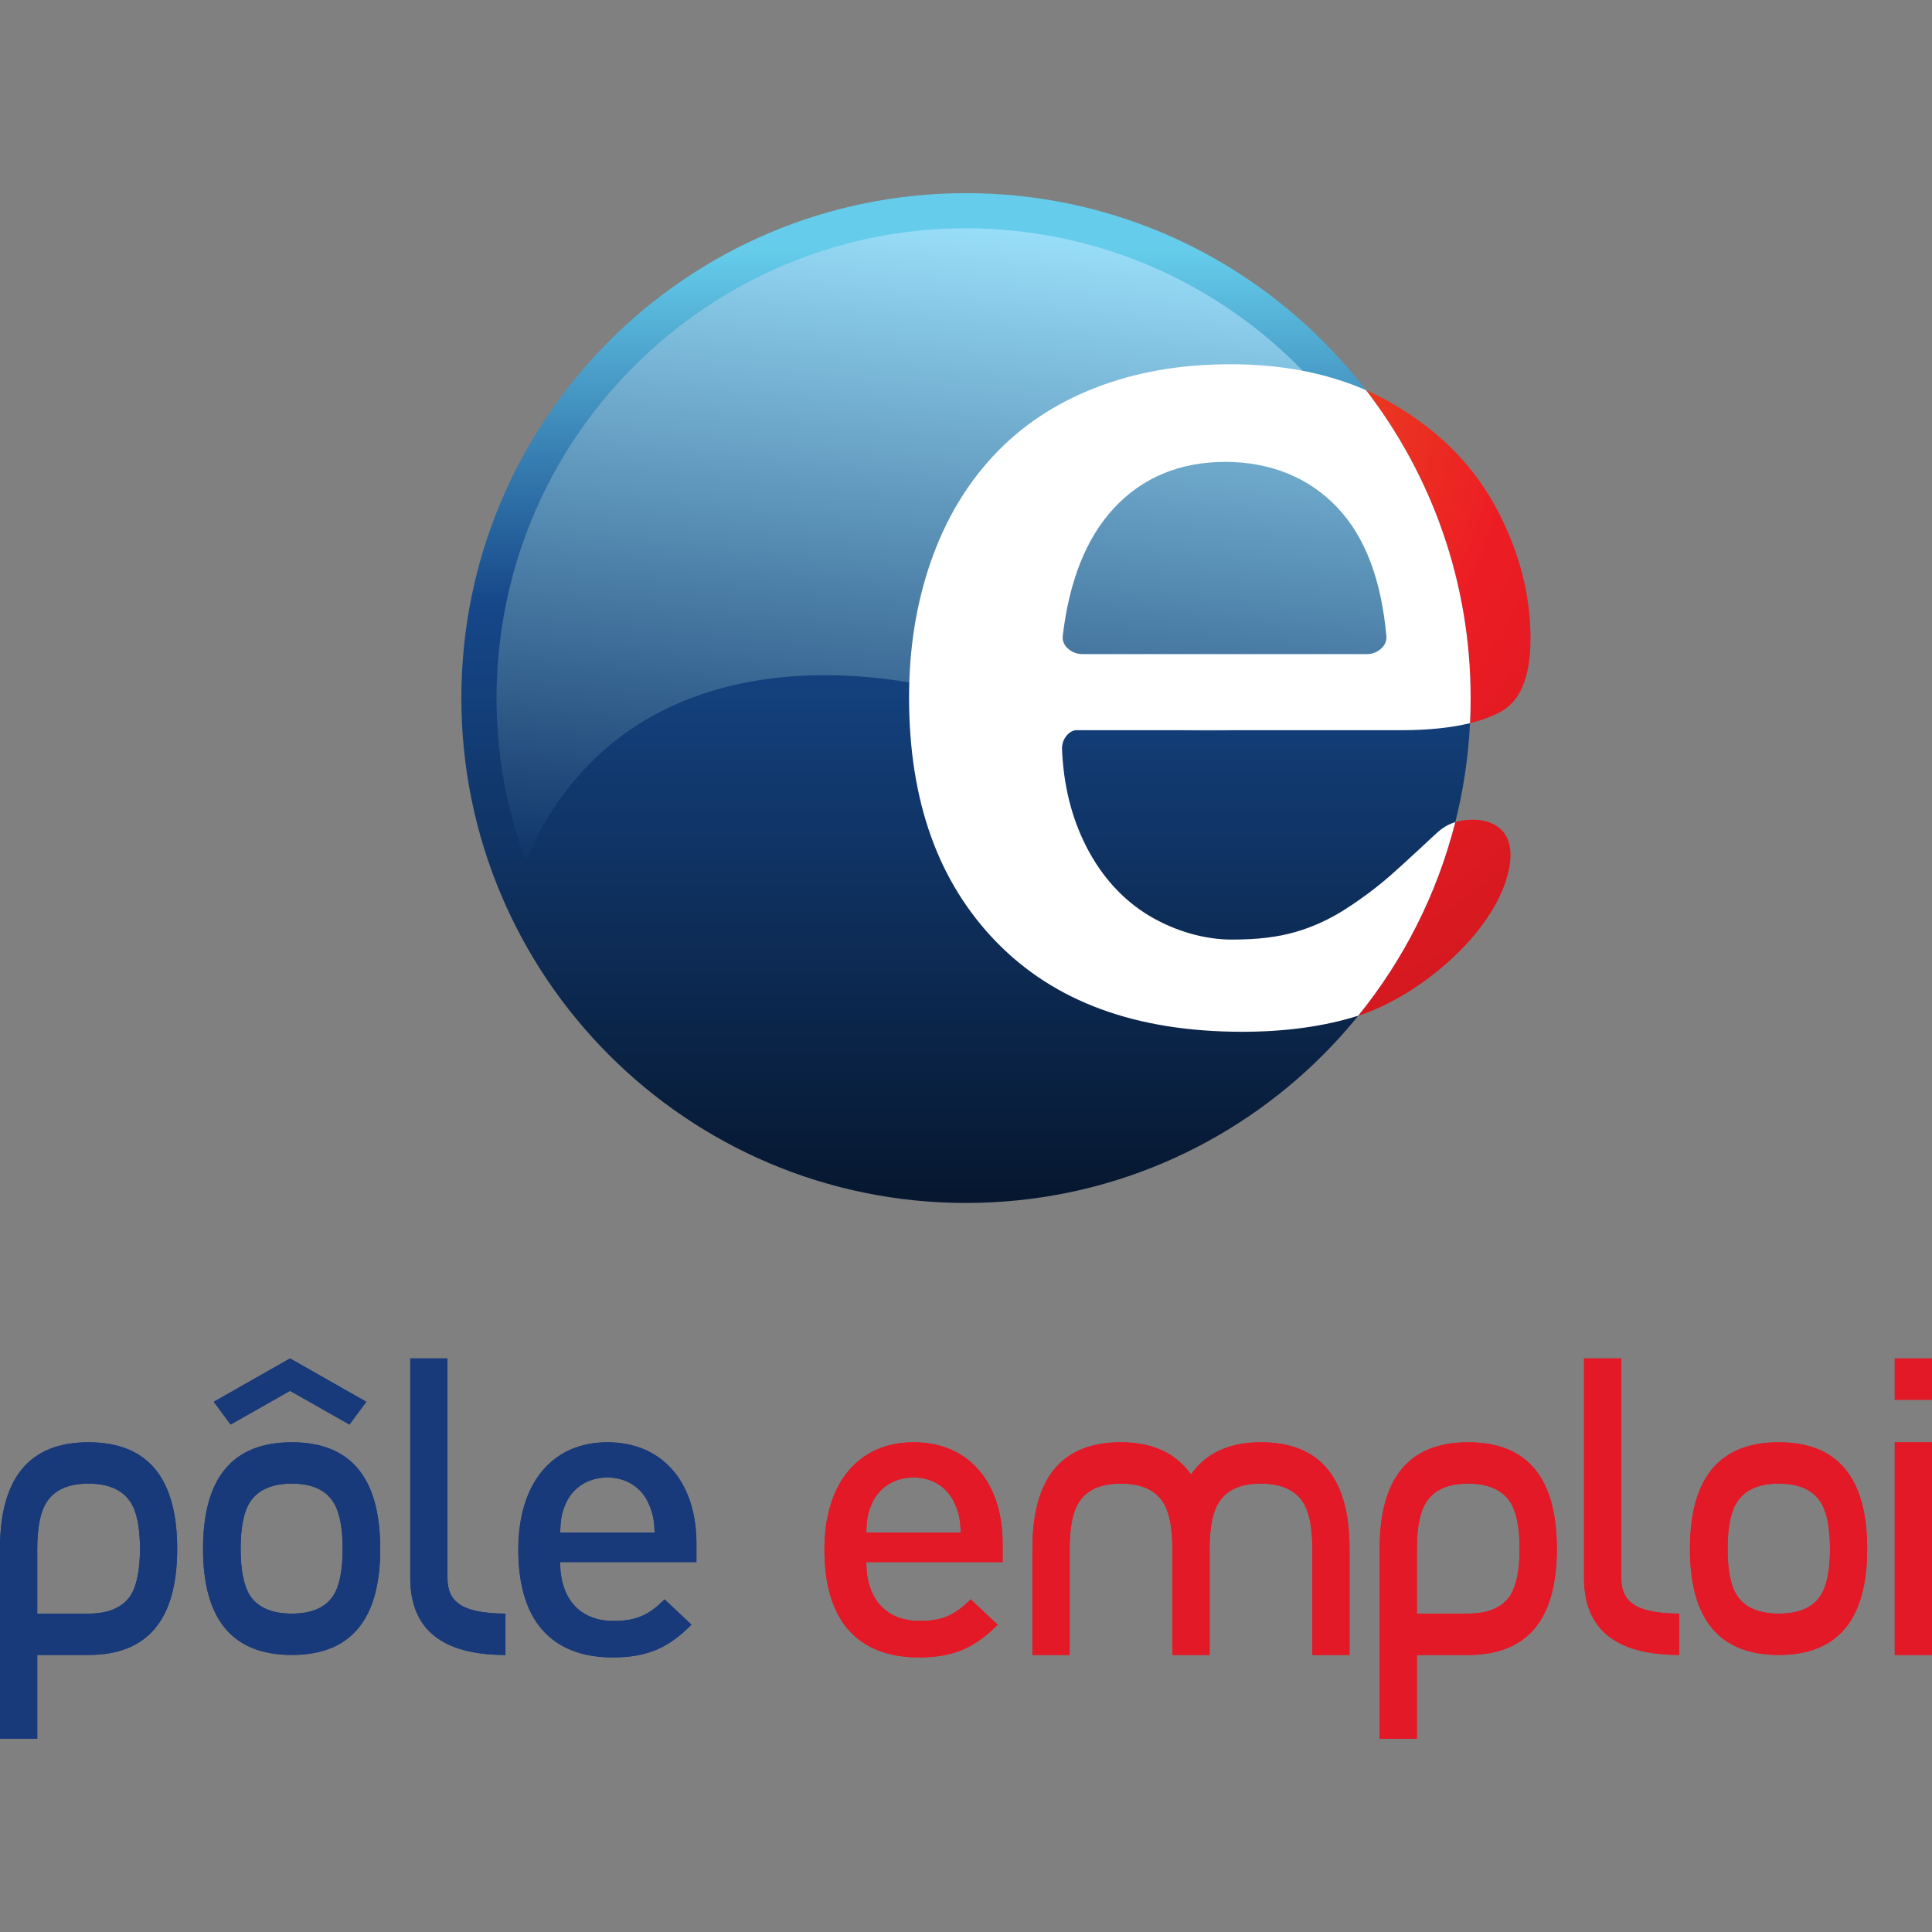 <svg id="pole" width="40" height="40" viewBox="0 0 40 40" fill="none" xmlns="http://www.w3.org/2000/svg">
<rect x="0" y="0" width="40" height="40" fill="#808080" stroke="none"/>
<path d="M22.669 8.032C21.833 8.359 21.137 8.826 20.57 9.434C20.002 10.043 19.568 10.774 19.27 11.633C18.971 12.492 18.821 13.427 18.821 14.439C18.822 16.594 19.428 18.267 20.63 19.504C21.832 20.737 23.509 21.36 25.715 21.362C26.655 21.362 27.484 21.241 28.202 21.004C29.514 20.542 30.99 19.233 31.241 17.999C31.405 17.192 30.911 17.017 30.645 16.98C30.593 16.975 30.541 16.971 30.485 16.971C30.181 16.971 29.941 17.069 29.787 17.209C29.603 17.378 29.066 17.882 28.79 18.123C28.509 18.369 28.203 18.598 27.872 18.813C27.532 19.032 27.178 19.194 26.813 19.298C26.447 19.402 26.046 19.453 25.613 19.453C24.957 19.453 24.348 19.289 23.802 18.963C23.25 18.636 22.809 18.147 22.485 17.512C22.182 16.925 22.019 16.255 21.988 15.514C21.98 15.266 22.169 15.118 22.388 15.118H29.014C29.908 15.118 30.585 14.988 31.044 14.751C31.453 14.539 31.685 14.072 31.688 13.223C31.688 12.311 31.456 11.417 30.984 10.529C30.515 9.651 29.815 8.936 28.866 8.377C27.926 7.822 26.795 7.542 25.459 7.541C24.433 7.541 23.504 7.706 22.669 8.032ZM27.698 10.518C28.276 11.134 28.602 12.03 28.705 13.181C28.719 13.373 28.516 13.542 28.309 13.542H22.4C22.185 13.54 21.971 13.367 22.004 13.155C22.14 12.031 22.481 11.148 23.052 10.533C23.646 9.89 24.428 9.563 25.345 9.565C26.299 9.563 27.102 9.883 27.698 10.518Z" fill="url(#paint0_radial_1422_17165)"/>
<path d="M9.552 14.453C9.552 20.227 14.229 24.906 20 24.906C25.771 24.906 30.448 20.227 30.448 14.453C30.448 8.679 25.771 3.999 20 3.999C14.229 3.999 9.552 8.679 9.552 14.453Z" fill="url(#paint1_linear_1422_17165)"/>
<path d="M10.33 13.47C10.175 14.993 10.382 16.471 10.882 17.819C12.731 13.524 17.383 13.422 20.945 14.678C25.227 15.56 30.116 15.359 29.418 12.166C28.619 8.474 25.341 5.221 20.983 4.778C20.65 4.744 20.32 4.727 19.992 4.727C15.071 4.727 10.838 8.468 10.33 13.47Z" fill="url(#paint2_linear_1422_17165)"/>
<path d="M20.569 9.435C20.002 10.043 19.568 10.774 19.27 11.633C18.971 12.492 18.821 13.427 18.821 14.439C18.822 16.594 19.428 18.267 20.63 19.504C21.832 20.737 23.509 21.36 25.715 21.362C26.622 21.362 27.422 21.249 28.121 21.029C29.059 19.872 29.754 18.51 30.13 17.022C29.991 17.064 29.875 17.129 29.738 17.254C29.603 17.378 29.066 17.882 28.788 18.125C28.509 18.369 28.203 18.598 27.868 18.815C27.532 19.032 27.178 19.194 26.813 19.298C26.447 19.402 26.046 19.453 25.502 19.453C24.957 19.453 24.348 19.289 23.799 18.963C23.25 18.636 22.809 18.147 22.495 17.536C22.182 16.925 22.019 16.255 21.988 15.514C21.98 15.266 22.169 15.118 22.278 15.118H29.014C29.573 15.118 30.046 15.067 30.436 14.972C30.444 14.799 30.448 14.627 30.448 14.453C30.448 12.053 29.64 9.843 28.281 8.078C27.466 7.722 26.529 7.542 25.481 7.541C24.433 7.541 23.504 7.706 22.669 8.032C21.833 8.359 21.137 8.826 20.569 9.435ZM28.705 13.181C28.719 13.373 28.516 13.542 28.309 13.542H22.4C22.185 13.54 21.971 13.367 22.004 13.155C22.14 12.031 22.481 11.148 23.064 10.519C23.646 9.89 24.428 9.563 25.364 9.563C26.299 9.563 27.102 9.883 27.698 10.518C28.276 11.134 28.602 12.03 28.705 13.181Z" fill="white"/>
<path d="M2.898 32.067C2.898 31.617 2.831 31.292 2.698 31.092C2.529 30.842 2.241 30.717 1.831 30.717C1.42 30.717 1.134 30.842 0.971 31.092C0.837 31.292 0.771 31.617 0.771 32.067V33.408H1.831C2.241 33.408 2.529 33.286 2.698 33.042C2.831 32.836 2.898 32.511 2.898 32.067ZM3.668 32.067C3.668 33.532 3.056 34.264 1.831 34.264H0.771V36H0V32.068C0 30.597 0.61 29.861 1.831 29.861C3.056 29.861 3.668 30.596 3.668 32.067Z" fill="#18397A"/>
<path d="M7.094 32.067C7.094 31.617 7.028 31.292 6.896 31.092C6.734 30.842 6.449 30.717 6.042 30.717C5.635 30.717 5.348 30.842 5.18 31.092C5.048 31.292 4.982 31.617 4.982 32.067C4.982 32.511 5.048 32.836 5.18 33.042C5.348 33.286 5.635 33.408 6.042 33.408C6.449 33.408 6.734 33.286 6.896 33.042C7.028 32.842 7.094 32.517 7.094 32.067ZM7.584 29.022L7.235 29.494L6.005 28.796L4.774 29.494L4.426 29.022L6.005 28.125L7.584 29.022ZM7.872 32.067C7.872 33.532 7.262 34.264 6.042 34.264C4.816 34.264 4.204 33.532 4.204 32.067C4.204 30.596 4.816 29.861 6.042 29.861C7.262 29.861 7.872 30.596 7.872 32.067Z" fill="#18397A"/>
<path d="M10.465 34.264C9.151 34.264 8.494 33.732 8.494 32.669V28.125H9.264V32.676C9.264 32.903 9.334 33.073 9.472 33.184C9.655 33.333 9.986 33.408 10.465 33.408V34.264Z" fill="#18397A"/>
<path d="M13.433 31.14C13.296 30.814 12.987 30.59 12.575 30.59C12.163 30.59 11.846 30.814 11.709 31.14C11.623 31.337 11.606 31.466 11.597 31.732H13.553C13.544 31.466 13.519 31.337 13.433 31.14ZM11.597 32.341C11.597 33.088 11.992 33.56 12.704 33.56C13.193 33.56 13.45 33.422 13.759 33.113L14.316 33.637C13.87 34.084 13.45 34.315 12.687 34.315C11.597 34.315 10.731 33.74 10.731 32.084C10.731 30.676 11.46 29.861 12.575 29.861C13.741 29.861 14.419 30.719 14.419 31.955V32.341H11.597Z" fill="#18397A"/>
<path d="M2.898 32.067C2.898 31.617 2.831 31.292 2.698 31.092C2.529 30.842 2.241 30.717 1.831 30.717C1.42 30.717 1.134 30.842 0.971 31.092C0.837 31.292 0.771 31.617 0.771 32.067V33.408H1.831C2.241 33.408 2.529 33.286 2.698 33.042C2.831 32.836 2.898 32.511 2.898 32.067ZM3.668 32.067C3.668 33.532 3.056 34.264 1.831 34.264H0.771V36H0V32.068C0 30.597 0.61 29.861 1.831 29.861C3.056 29.861 3.668 30.596 3.668 32.067Z" fill="#18397A"/>
<path d="M7.094 32.067C7.094 31.617 7.028 31.292 6.896 31.092C6.734 30.842 6.449 30.717 6.042 30.717C5.635 30.717 5.348 30.842 5.18 31.092C5.048 31.292 4.982 31.617 4.982 32.067C4.982 32.511 5.048 32.836 5.18 33.042C5.348 33.286 5.635 33.408 6.042 33.408C6.449 33.408 6.734 33.286 6.896 33.042C7.028 32.842 7.094 32.517 7.094 32.067ZM7.584 29.022L7.235 29.494L6.005 28.796L4.774 29.494L4.426 29.022L6.005 28.125L7.584 29.022ZM7.872 32.067C7.872 33.532 7.262 34.264 6.042 34.264C4.816 34.264 4.204 33.532 4.204 32.067C4.204 30.596 4.816 29.861 6.042 29.861C7.262 29.861 7.872 30.596 7.872 32.067Z" fill="#18397A"/>
<path d="M10.465 34.264C9.151 34.264 8.494 33.732 8.494 32.669V28.125H9.264V32.676C9.264 32.903 9.334 33.073 9.472 33.184C9.655 33.333 9.986 33.408 10.465 33.408V34.264Z" fill="#18397A"/>
<path d="M13.433 31.14C13.296 30.814 12.987 30.59 12.575 30.59C12.163 30.59 11.846 30.814 11.709 31.14C11.623 31.337 11.606 31.466 11.597 31.732H13.553C13.544 31.466 13.519 31.337 13.433 31.14ZM11.597 32.341C11.597 33.088 11.992 33.56 12.704 33.56C13.193 33.56 13.45 33.422 13.759 33.113L14.316 33.637C13.87 34.084 13.45 34.315 12.687 34.315C11.597 34.315 10.731 33.74 10.731 32.084C10.731 30.676 11.46 29.861 12.575 29.861C13.741 29.861 14.419 30.719 14.419 31.955V32.341H11.597Z" fill="#18397A"/>
<path d="M27.941 34.264H27.171V32.063C27.171 31.614 27.104 31.29 26.971 31.091C26.802 30.841 26.514 30.717 26.103 30.717C25.693 30.717 25.407 30.841 25.244 31.091C25.11 31.29 25.044 31.614 25.044 32.063V34.264H24.273V32.063C24.273 31.614 24.206 31.29 24.073 31.091C23.904 30.841 23.616 30.717 23.205 30.717C22.795 30.717 22.509 30.841 22.345 31.091C22.212 31.29 22.146 31.614 22.146 32.063V34.264H21.375V32.067C21.375 30.596 21.985 29.861 23.205 29.861C23.858 29.861 24.341 30.083 24.658 30.526C24.97 30.083 25.451 29.861 26.103 29.861C27.328 29.861 27.941 30.596 27.941 32.067V34.264Z" fill="#E31927"/>
<path d="M31.462 32.067C31.462 31.617 31.395 31.292 31.262 31.092C31.094 30.842 30.805 30.717 30.395 30.717C29.984 30.717 29.698 30.842 29.535 31.092C29.401 31.292 29.335 31.617 29.335 32.067V33.408H30.395C30.805 33.408 31.094 33.286 31.262 33.042C31.395 32.836 31.462 32.511 31.462 32.067ZM32.233 32.067C32.233 33.532 31.62 34.264 30.395 34.264H29.335V36H28.564V32.068C28.564 30.597 29.174 29.861 30.395 29.861C31.62 29.861 32.233 30.596 32.233 32.067Z" fill="#E31927"/>
<path d="M34.768 34.264C33.453 34.264 32.796 33.732 32.796 32.669V28.125H33.567V32.676C33.567 32.903 33.636 33.073 33.775 33.184C33.957 33.333 34.288 33.408 34.768 33.408V34.264Z" fill="#E31927"/>
<path d="M37.888 32.067C37.888 31.617 37.821 31.292 37.688 31.092C37.525 30.842 37.238 30.717 36.828 30.717C36.418 30.717 36.131 30.842 35.968 31.092C35.835 31.292 35.768 31.617 35.768 32.067C35.768 32.517 35.835 32.842 35.968 33.042C36.131 33.286 36.418 33.408 36.828 33.408C37.238 33.408 37.525 33.286 37.688 33.042C37.821 32.842 37.888 32.517 37.888 32.067ZM38.658 32.067C38.658 33.532 38.048 34.264 36.828 34.264C35.602 34.264 34.989 33.532 34.989 32.067C34.989 30.596 35.602 29.861 36.828 29.861C38.048 29.861 38.658 30.596 38.658 32.067Z" fill="#E31927"/>
<path d="M39.229 29.861H40V34.264H39.229V29.861ZM40 28.981H39.229V28.125H40V28.981Z" fill="#E31927"/>
<path d="M19.771 31.14C19.634 30.814 19.325 30.59 18.913 30.59C18.502 30.59 18.184 30.814 18.047 31.14C17.961 31.337 17.944 31.466 17.935 31.732H19.891C19.883 31.466 19.857 31.337 19.771 31.14ZM17.935 32.341C17.935 33.088 18.33 33.56 19.042 33.56C19.531 33.56 19.788 33.422 20.097 33.113L20.655 33.637C20.209 34.084 19.788 34.315 19.025 34.315C17.935 34.315 17.069 33.74 17.069 32.084C17.069 30.676 17.798 29.861 18.913 29.861C20.08 29.861 20.758 30.719 20.758 31.955V32.341H17.935Z" fill="#E31927"/>
<path d="M27.941 34.264H27.171V32.063C27.171 31.614 27.104 31.29 26.971 31.091C26.802 30.841 26.514 30.717 26.103 30.717C25.693 30.717 25.407 30.841 25.244 31.091C25.11 31.29 25.044 31.614 25.044 32.063V34.264H24.273V32.063C24.273 31.614 24.206 31.29 24.073 31.091C23.904 30.841 23.616 30.717 23.205 30.717C22.795 30.717 22.509 30.841 22.345 31.091C22.212 31.29 22.146 31.614 22.146 32.063V34.264H21.375V32.067C21.375 30.596 21.985 29.861 23.205 29.861C23.858 29.861 24.341 30.083 24.658 30.526C24.97 30.083 25.451 29.861 26.103 29.861C27.328 29.861 27.941 30.596 27.941 32.067V34.264Z" fill="#E31927"/>
<path d="M31.462 32.067C31.462 31.617 31.395 31.292 31.262 31.092C31.094 30.842 30.805 30.717 30.395 30.717C29.984 30.717 29.698 30.842 29.535 31.092C29.401 31.292 29.335 31.617 29.335 32.067V33.408H30.395C30.805 33.408 31.094 33.286 31.262 33.042C31.395 32.836 31.462 32.511 31.462 32.067ZM32.233 32.067C32.233 33.532 31.62 34.264 30.395 34.264H29.335V36H28.564V32.068C28.564 30.597 29.174 29.861 30.395 29.861C31.62 29.861 32.233 30.596 32.233 32.067Z" fill="#E31927"/>
<path d="M34.768 34.264C33.453 34.264 32.796 33.732 32.796 32.669V28.125H33.567V32.676C33.567 32.903 33.636 33.073 33.775 33.184C33.957 33.333 34.288 33.408 34.768 33.408V34.264Z" fill="#E31927"/>
<path d="M37.888 32.067C37.888 31.617 37.821 31.292 37.688 31.092C37.525 30.842 37.238 30.717 36.828 30.717C36.418 30.717 36.131 30.842 35.968 31.092C35.835 31.292 35.768 31.617 35.768 32.067C35.768 32.517 35.835 32.842 35.968 33.042C36.131 33.286 36.418 33.408 36.828 33.408C37.238 33.408 37.525 33.286 37.688 33.042C37.821 32.842 37.888 32.517 37.888 32.067ZM38.658 32.067C38.658 33.532 38.048 34.264 36.828 34.264C35.602 34.264 34.989 33.532 34.989 32.067C34.989 30.596 35.602 29.861 36.828 29.861C38.048 29.861 38.658 30.596 38.658 32.067Z" fill="#E31927"/>
<path d="M39.229 29.861H40V34.264H39.229V29.861ZM40 28.981H39.229V28.125H40V28.981Z" fill="#E31927"/>
<path d="M19.771 31.14C19.634 30.814 19.325 30.59 18.913 30.59C18.502 30.59 18.184 30.814 18.047 31.14C17.961 31.337 17.944 31.466 17.935 31.732H19.891C19.883 31.466 19.857 31.337 19.771 31.14ZM17.935 32.341C17.935 33.088 18.33 33.56 19.042 33.56C19.531 33.56 19.788 33.422 20.097 33.113L20.655 33.637C20.209 34.084 19.788 34.315 19.025 34.315C17.935 34.315 17.069 33.74 17.069 32.084C17.069 30.676 17.798 29.861 18.913 29.861C20.08 29.861 20.758 30.719 20.758 31.955V32.341H17.935Z" fill="#E31927"/>
<defs>
<radialGradient id="paint0_radial_1422_17165" cx="0" cy="0" r="1" gradientUnits="userSpaceOnUse" gradientTransform="translate(22.965 7.992) scale(24.457 24.469)">
<stop stop-color="#E65D1B"/>
<stop offset="0.047" stop-color="#E65D1B"/>
<stop offset="0.35" stop-color="#ED1C24"/>
<stop offset="1" stop-color="#A61217"/>
</radialGradient>
<linearGradient id="paint1_linear_1422_17165" x1="20" y1="4" x2="20" y2="24.906" gradientUnits="userSpaceOnUse">
<stop stop-color="#65CDEB"/>
<stop offset="0.055" stop-color="#65CDEB"/>
<stop offset="0.407" stop-color="#164789"/>
<stop offset="1" stop-color="#06172F"/>
</linearGradient>
<linearGradient id="paint2_linear_1422_17165" x1="20.761" y1="4.755" x2="19.346" y2="18.679" gradientUnits="userSpaceOnUse">
<stop stop-color="#99DEF9"/>
<stop offset="1" stop-color="#103568"/>
</linearGradient>
</defs>
</svg>